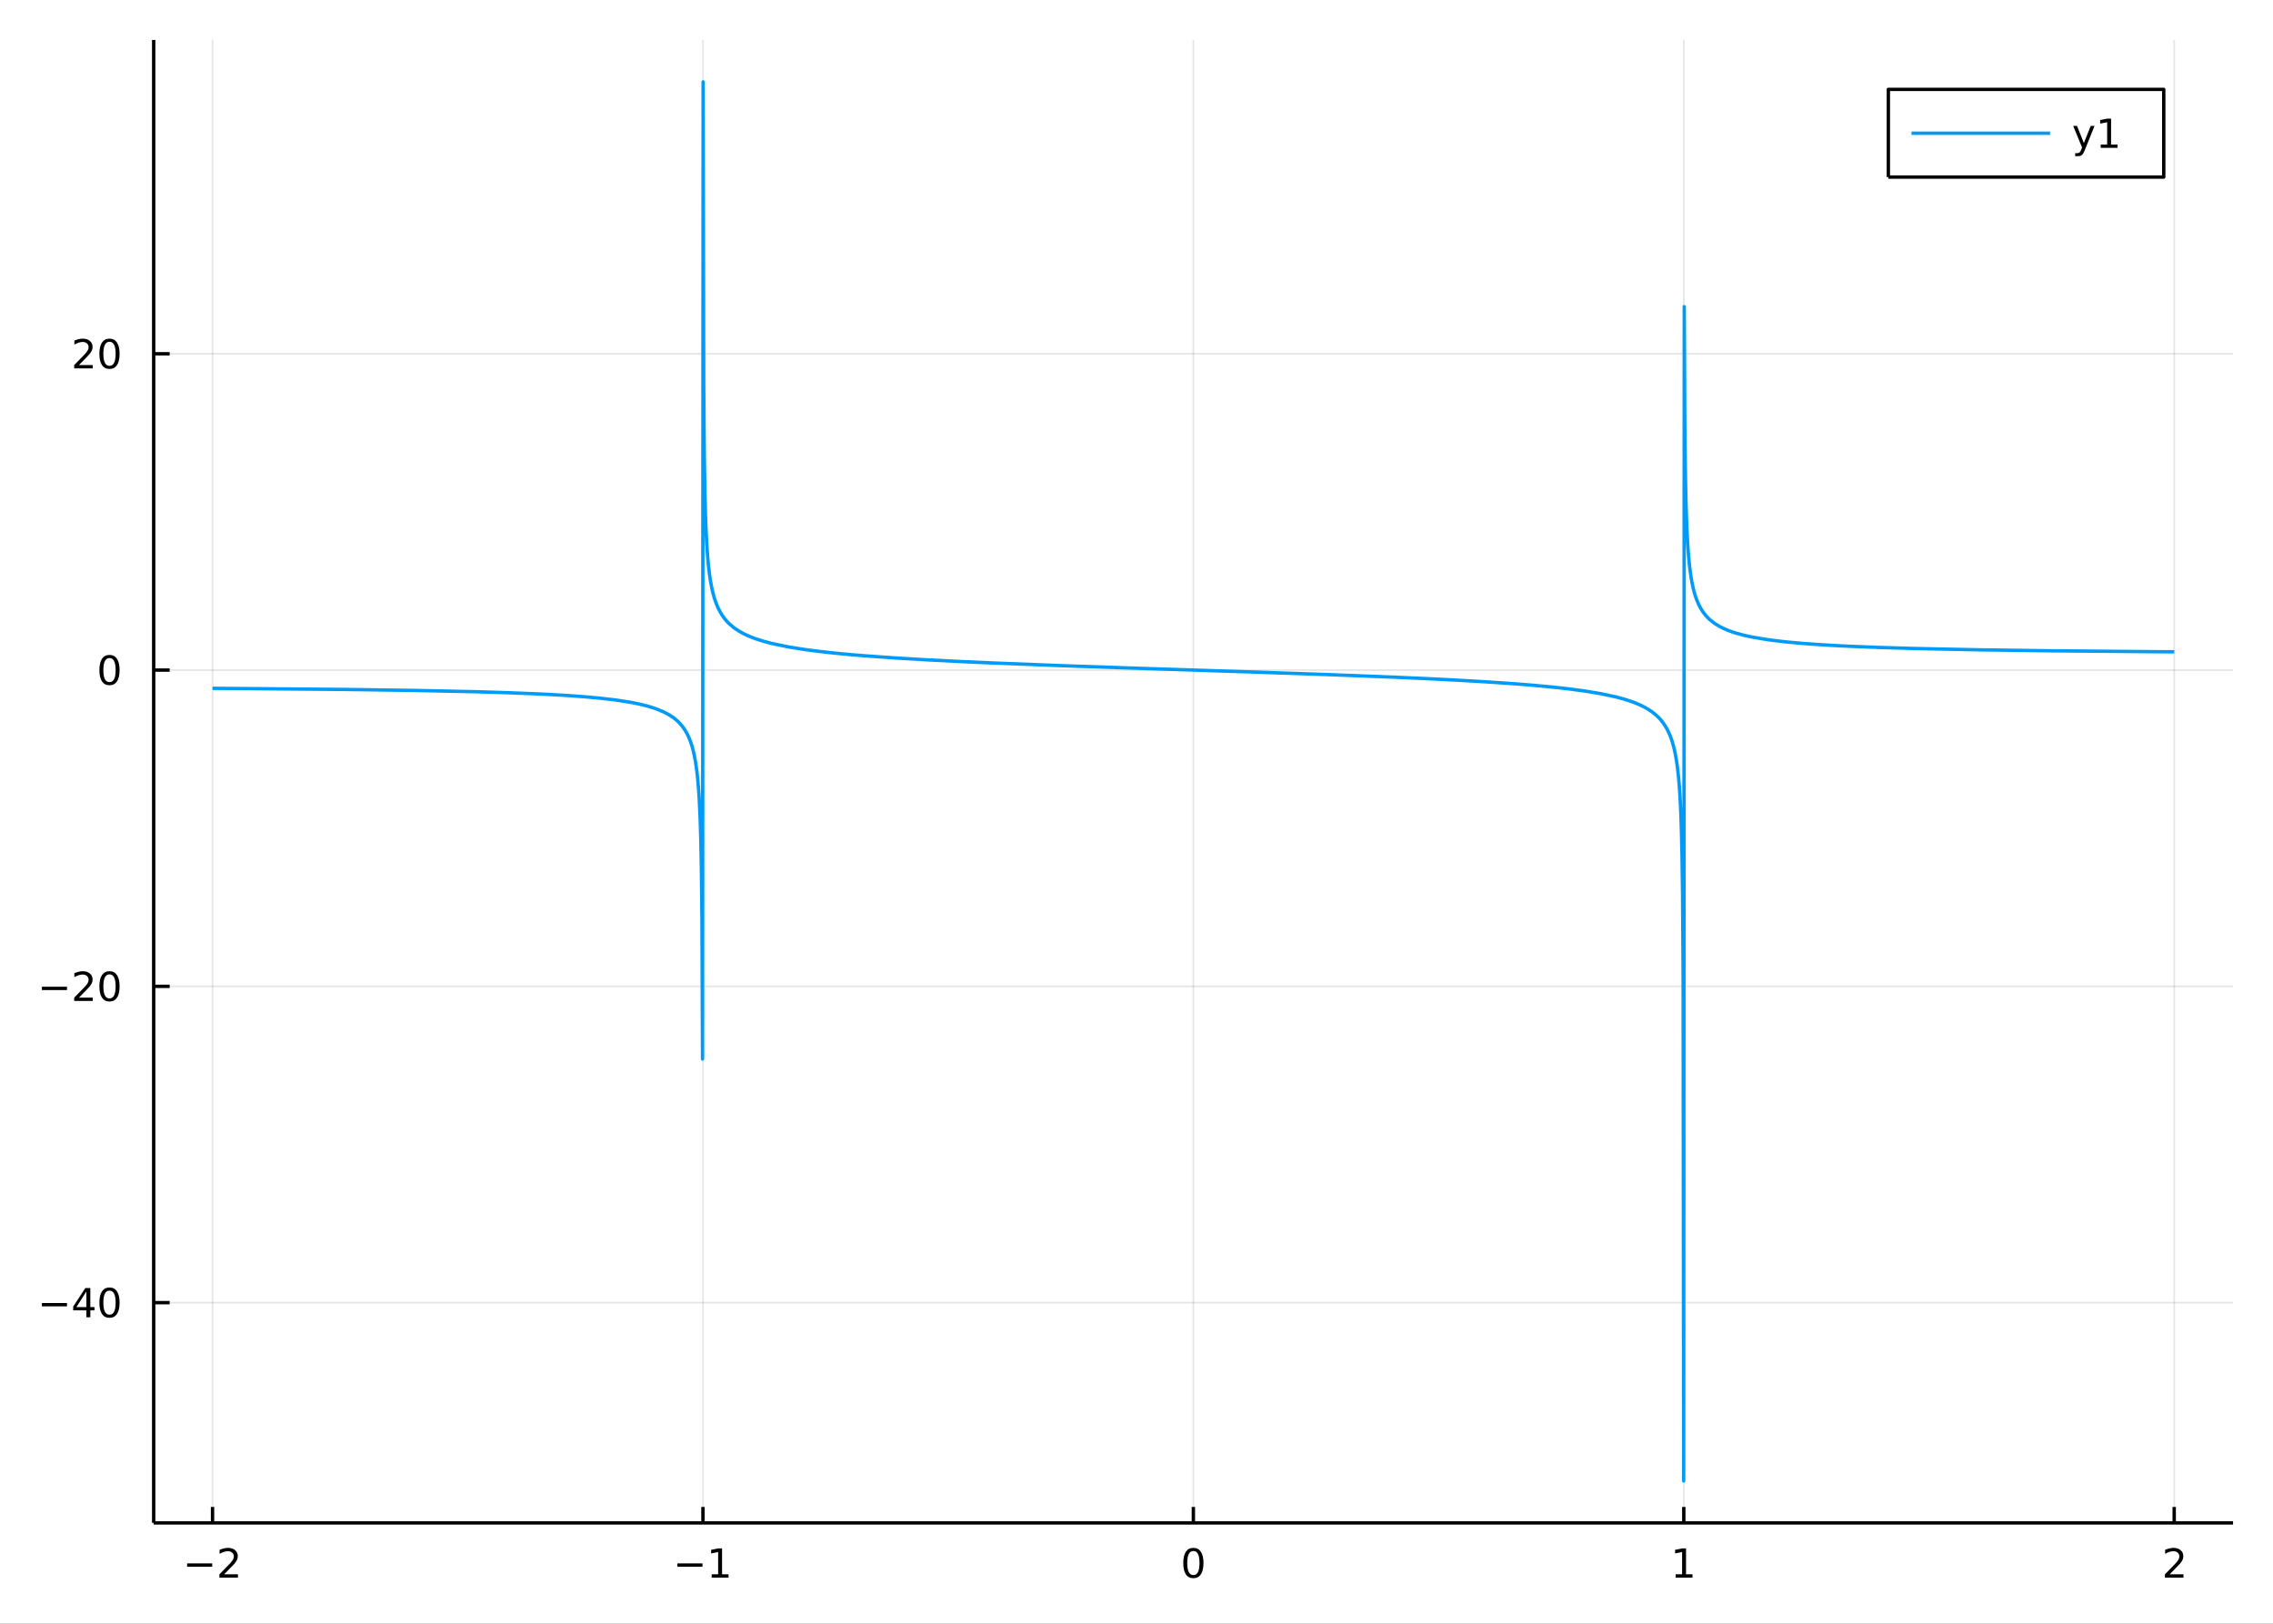 <?xml version="1.0" encoding="utf-8"?>
<svg xmlns="http://www.w3.org/2000/svg" xmlns:xlink="http://www.w3.org/1999/xlink" width="672" height="480" viewBox="0 0 2688 1920">
<rect x="0" y="0" width="2688" height="1920" fill="#333333" stroke="none"/>
<defs>
  <clipPath id="clip260">
    <rect x="0" y="0" width="2688" height="1920"/>
  </clipPath>
</defs>
<path clip-path="url(#clip260)" d="
M0 1920 L2688 1920 L2688 0 L0 0  Z
  " fill="#ffffff" fill-rule="evenodd" fill-opacity="1"/>
<defs>
  <clipPath id="clip261">
    <rect x="537" y="0" width="1883" height="1883"/>
  </clipPath>
</defs>
<path clip-path="url(#clip260)" d="
M181.747 1800.78 L2640.76 1800.78 L2640.76 47.244 L181.747 47.244  Z
  " fill="#ffffff" fill-rule="evenodd" fill-opacity="1"/>
<defs>
  <clipPath id="clip262">
    <rect x="181" y="47" width="2460" height="1755"/>
  </clipPath>
</defs>
<polyline clip-path="url(#clip262)" style="stroke:#000000; stroke-linecap:butt; stroke-linejoin:round; stroke-width:2; stroke-opacity:0.1; fill:none" points="
  251.341,1800.78 251.341,47.244 
  "/>
<polyline clip-path="url(#clip262)" style="stroke:#000000; stroke-linecap:butt; stroke-linejoin:round; stroke-width:2; stroke-opacity:0.1; fill:none" points="
  831.296,1800.78 831.296,47.244 
  "/>
<polyline clip-path="url(#clip262)" style="stroke:#000000; stroke-linecap:butt; stroke-linejoin:round; stroke-width:2; stroke-opacity:0.1; fill:none" points="
  1411.25,1800.78 1411.25,47.244 
  "/>
<polyline clip-path="url(#clip262)" style="stroke:#000000; stroke-linecap:butt; stroke-linejoin:round; stroke-width:2; stroke-opacity:0.1; fill:none" points="
  1991.21,1800.78 1991.21,47.244 
  "/>
<polyline clip-path="url(#clip262)" style="stroke:#000000; stroke-linecap:butt; stroke-linejoin:round; stroke-width:2; stroke-opacity:0.1; fill:none" points="
  2571.16,1800.78 2571.16,47.244 
  "/>
<polyline clip-path="url(#clip260)" style="stroke:#000000; stroke-linecap:butt; stroke-linejoin:round; stroke-width:4; stroke-opacity:1; fill:none" points="
  181.747,1800.78 2640.76,1800.78 
  "/>
<polyline clip-path="url(#clip260)" style="stroke:#000000; stroke-linecap:butt; stroke-linejoin:round; stroke-width:4; stroke-opacity:1; fill:none" points="
  251.341,1800.78 251.341,1781.88 
  "/>
<polyline clip-path="url(#clip260)" style="stroke:#000000; stroke-linecap:butt; stroke-linejoin:round; stroke-width:4; stroke-opacity:1; fill:none" points="
  831.296,1800.78 831.296,1781.88 
  "/>
<polyline clip-path="url(#clip260)" style="stroke:#000000; stroke-linecap:butt; stroke-linejoin:round; stroke-width:4; stroke-opacity:1; fill:none" points="
  1411.25,1800.78 1411.25,1781.88 
  "/>
<polyline clip-path="url(#clip260)" style="stroke:#000000; stroke-linecap:butt; stroke-linejoin:round; stroke-width:4; stroke-opacity:1; fill:none" points="
  1991.21,1800.78 1991.21,1781.88 
  "/>
<polyline clip-path="url(#clip260)" style="stroke:#000000; stroke-linecap:butt; stroke-linejoin:round; stroke-width:4; stroke-opacity:1; fill:none" points="
  2571.16,1800.78 2571.16,1781.88 
  "/>
<path clip-path="url(#clip260)" d="M221.284 1848.65 L250.959 1848.65 L250.959 1852.59 L221.284 1852.59 L221.284 1848.65 Z" fill="#000000" fill-rule="evenodd" fill-opacity="1" /><path clip-path="url(#clip260)" d="M265.08 1861.55 L281.399 1861.55 L281.399 1865.48 L259.455 1865.48 L259.455 1861.55 Q262.117 1858.79 266.7 1854.16 Q271.306 1849.51 272.487 1848.17 Q274.732 1845.65 275.612 1843.91 Q276.515 1842.15 276.515 1840.46 Q276.515 1837.71 274.57 1835.97 Q272.649 1834.23 269.547 1834.23 Q267.348 1834.23 264.894 1835 Q262.464 1835.76 259.686 1837.31 L259.686 1832.59 Q262.51 1831.46 264.964 1830.88 Q267.418 1830.3 269.455 1830.3 Q274.825 1830.3 278.019 1832.98 Q281.214 1835.67 281.214 1840.16 Q281.214 1842.29 280.404 1844.21 Q279.617 1846.11 277.51 1848.7 Q276.931 1849.37 273.83 1852.59 Q270.728 1855.78 265.08 1861.55 Z" fill="#000000" fill-rule="evenodd" fill-opacity="1" /><path clip-path="url(#clip260)" d="M801.053 1848.65 L830.729 1848.65 L830.729 1852.59 L801.053 1852.59 L801.053 1848.65 Z" fill="#000000" fill-rule="evenodd" fill-opacity="1" /><path clip-path="url(#clip260)" d="M841.632 1861.55 L849.271 1861.55 L849.271 1835.18 L840.961 1836.85 L840.961 1832.59 L849.224 1830.92 L853.9 1830.92 L853.9 1861.55 L861.539 1861.55 L861.539 1865.48 L841.632 1865.48 L841.632 1861.55 Z" fill="#000000" fill-rule="evenodd" fill-opacity="1" /><path clip-path="url(#clip260)" d="M1411.25 1834 Q1407.64 1834 1405.81 1837.57 Q1404.01 1841.11 1404.01 1848.24 Q1404.01 1855.34 1405.81 1858.91 Q1407.64 1862.45 1411.25 1862.45 Q1414.89 1862.45 1416.69 1858.91 Q1418.52 1855.34 1418.52 1848.24 Q1418.52 1841.11 1416.69 1837.57 Q1414.89 1834 1411.25 1834 M1411.25 1830.3 Q1417.06 1830.3 1420.12 1834.9 Q1423.2 1839.49 1423.2 1848.24 Q1423.2 1856.96 1420.12 1861.57 Q1417.06 1866.15 1411.25 1866.15 Q1405.44 1866.15 1402.36 1861.57 Q1399.31 1856.96 1399.31 1848.24 Q1399.31 1839.49 1402.36 1834.9 Q1405.44 1830.3 1411.25 1830.3 Z" fill="#000000" fill-rule="evenodd" fill-opacity="1" /><path clip-path="url(#clip260)" d="M1981.59 1861.55 L1989.23 1861.55 L1989.23 1835.18 L1980.92 1836.85 L1980.92 1832.59 L1989.18 1830.92 L1993.86 1830.92 L1993.86 1861.55 L2001.5 1861.55 L2001.5 1865.48 L1981.59 1865.48 L1981.59 1861.55 Z" fill="#000000" fill-rule="evenodd" fill-opacity="1" /><path clip-path="url(#clip260)" d="M2565.81 1861.55 L2582.13 1861.55 L2582.13 1865.48 L2560.19 1865.48 L2560.19 1861.55 Q2562.85 1858.79 2567.43 1854.16 Q2572.04 1849.51 2573.22 1848.17 Q2575.47 1845.65 2576.35 1843.91 Q2577.25 1842.15 2577.25 1840.46 Q2577.25 1837.71 2575.3 1835.97 Q2573.38 1834.23 2570.28 1834.23 Q2568.08 1834.23 2565.63 1835 Q2563.2 1835.76 2560.42 1837.31 L2560.42 1832.59 Q2563.24 1831.46 2565.7 1830.88 Q2568.15 1830.3 2570.19 1830.3 Q2575.56 1830.3 2578.75 1832.98 Q2581.95 1835.67 2581.95 1840.16 Q2581.95 1842.29 2581.14 1844.21 Q2580.35 1846.11 2578.24 1848.7 Q2577.67 1849.37 2574.56 1852.59 Q2571.46 1855.78 2565.81 1861.55 Z" fill="#000000" fill-rule="evenodd" fill-opacity="1" /><polyline clip-path="url(#clip262)" style="stroke:#000000; stroke-linecap:butt; stroke-linejoin:round; stroke-width:2; stroke-opacity:0.1; fill:none" points="
  181.747,1540.32 2640.76,1540.32 
  "/>
<polyline clip-path="url(#clip262)" style="stroke:#000000; stroke-linecap:butt; stroke-linejoin:round; stroke-width:2; stroke-opacity:0.1; fill:none" points="
  181.747,1166.32 2640.76,1166.32 
  "/>
<polyline clip-path="url(#clip262)" style="stroke:#000000; stroke-linecap:butt; stroke-linejoin:round; stroke-width:2; stroke-opacity:0.1; fill:none" points="
  181.747,792.329 2640.76,792.329 
  "/>
<polyline clip-path="url(#clip262)" style="stroke:#000000; stroke-linecap:butt; stroke-linejoin:round; stroke-width:2; stroke-opacity:0.1; fill:none" points="
  181.747,418.335 2640.76,418.335 
  "/>
<polyline clip-path="url(#clip260)" style="stroke:#000000; stroke-linecap:butt; stroke-linejoin:round; stroke-width:4; stroke-opacity:1; fill:none" points="
  181.747,1800.78 181.747,47.244 
  "/>
<polyline clip-path="url(#clip260)" style="stroke:#000000; stroke-linecap:butt; stroke-linejoin:round; stroke-width:4; stroke-opacity:1; fill:none" points="
  181.747,1540.32 200.644,1540.32 
  "/>
<polyline clip-path="url(#clip260)" style="stroke:#000000; stroke-linecap:butt; stroke-linejoin:round; stroke-width:4; stroke-opacity:1; fill:none" points="
  181.747,1166.32 200.644,1166.32 
  "/>
<polyline clip-path="url(#clip260)" style="stroke:#000000; stroke-linecap:butt; stroke-linejoin:round; stroke-width:4; stroke-opacity:1; fill:none" points="
  181.747,792.329 200.644,792.329 
  "/>
<polyline clip-path="url(#clip260)" style="stroke:#000000; stroke-linecap:butt; stroke-linejoin:round; stroke-width:4; stroke-opacity:1; fill:none" points="
  181.747,418.335 200.644,418.335 
  "/>
<path clip-path="url(#clip260)" d="M49.552 1540.77 L79.228 1540.77 L79.228 1544.7 L49.552 1544.7 L49.552 1540.77 Z" fill="#000000" fill-rule="evenodd" fill-opacity="1" /><path clip-path="url(#clip260)" d="M102.168 1527.11 L90.362 1545.56 L102.168 1545.56 L102.168 1527.11 M100.941 1523.04 L106.82 1523.04 L106.82 1545.56 L111.751 1545.56 L111.751 1549.45 L106.82 1549.45 L106.82 1557.6 L102.168 1557.6 L102.168 1549.45 L86.566 1549.45 L86.566 1544.94 L100.941 1523.04 Z" fill="#000000" fill-rule="evenodd" fill-opacity="1" /><path clip-path="url(#clip260)" d="M129.482 1526.12 Q125.871 1526.12 124.042 1529.68 Q122.237 1533.22 122.237 1540.35 Q122.237 1547.46 124.042 1551.02 Q125.871 1554.57 129.482 1554.57 Q133.116 1554.57 134.922 1551.02 Q136.751 1547.46 136.751 1540.35 Q136.751 1533.22 134.922 1529.68 Q133.116 1526.12 129.482 1526.12 M129.482 1522.41 Q135.292 1522.41 138.348 1527.02 Q141.427 1531.6 141.427 1540.35 Q141.427 1549.08 138.348 1553.69 Q135.292 1558.27 129.482 1558.27 Q123.672 1558.27 120.593 1553.69 Q117.538 1549.08 117.538 1540.35 Q117.538 1531.6 120.593 1527.02 Q123.672 1522.41 129.482 1522.41 Z" fill="#000000" fill-rule="evenodd" fill-opacity="1" /><path clip-path="url(#clip260)" d="M49.552 1166.77 L79.228 1166.77 L79.228 1170.71 L49.552 1170.71 L49.552 1166.77 Z" fill="#000000" fill-rule="evenodd" fill-opacity="1" /><path clip-path="url(#clip260)" d="M93.348 1179.67 L109.668 1179.67 L109.668 1183.6 L87.723 1183.6 L87.723 1179.67 Q90.385 1176.91 94.969 1172.28 Q99.575 1167.63 100.756 1166.29 Q103.001 1163.77 103.881 1162.03 Q104.783 1160.27 104.783 1158.58 Q104.783 1155.83 102.839 1154.09 Q100.918 1152.35 97.816 1152.35 Q95.617 1152.35 93.163 1153.12 Q90.733 1153.88 87.955 1155.43 L87.955 1150.71 Q90.779 1149.58 93.232 1149 Q95.686 1148.42 97.723 1148.42 Q103.094 1148.42 106.288 1151.1 Q109.482 1153.79 109.482 1158.28 Q109.482 1160.41 108.672 1162.33 Q107.885 1164.23 105.779 1166.82 Q105.2 1167.49 102.098 1170.71 Q98.996 1173.9 93.348 1179.67 Z" fill="#000000" fill-rule="evenodd" fill-opacity="1" /><path clip-path="url(#clip260)" d="M129.482 1152.12 Q125.871 1152.12 124.042 1155.69 Q122.237 1159.23 122.237 1166.36 Q122.237 1173.46 124.042 1177.03 Q125.871 1180.57 129.482 1180.57 Q133.116 1180.57 134.922 1177.03 Q136.751 1173.46 136.751 1166.36 Q136.751 1159.23 134.922 1155.69 Q133.116 1152.12 129.482 1152.12 M129.482 1148.42 Q135.292 1148.42 138.348 1153.02 Q141.427 1157.61 141.427 1166.36 Q141.427 1175.08 138.348 1179.69 Q135.292 1184.27 129.482 1184.27 Q123.672 1184.27 120.593 1179.69 Q117.538 1175.08 117.538 1166.36 Q117.538 1157.61 120.593 1153.02 Q123.672 1148.42 129.482 1148.42 Z" fill="#000000" fill-rule="evenodd" fill-opacity="1" /><path clip-path="url(#clip260)" d="M129.482 778.128 Q125.871 778.128 124.042 781.693 Q122.237 785.234 122.237 792.364 Q122.237 799.47 124.042 803.035 Q125.871 806.577 129.482 806.577 Q133.116 806.577 134.922 803.035 Q136.751 799.47 136.751 792.364 Q136.751 785.234 134.922 781.693 Q133.116 778.128 129.482 778.128 M129.482 774.424 Q135.292 774.424 138.348 779.031 Q141.427 783.614 141.427 792.364 Q141.427 801.091 138.348 805.697 Q135.292 810.28 129.482 810.28 Q123.672 810.28 120.593 805.697 Q117.538 801.091 117.538 792.364 Q117.538 783.614 120.593 779.031 Q123.672 774.424 129.482 774.424 Z" fill="#000000" fill-rule="evenodd" fill-opacity="1" /><path clip-path="url(#clip260)" d="M93.348 431.68 L109.668 431.68 L109.668 435.615 L87.723 435.615 L87.723 431.68 Q90.385 428.925 94.969 424.296 Q99.575 419.643 100.756 418.3 Q103.001 415.777 103.881 414.041 Q104.783 412.282 104.783 410.592 Q104.783 407.837 102.839 406.101 Q100.918 404.365 97.816 404.365 Q95.617 404.365 93.163 405.129 Q90.733 405.893 87.955 407.444 L87.955 402.722 Q90.779 401.587 93.232 401.009 Q95.686 400.43 97.723 400.43 Q103.094 400.43 106.288 403.115 Q109.482 405.8 109.482 410.291 Q109.482 412.421 108.672 414.342 Q107.885 416.24 105.779 418.833 Q105.2 419.504 102.098 422.721 Q98.996 425.916 93.348 431.68 Z" fill="#000000" fill-rule="evenodd" fill-opacity="1" /><path clip-path="url(#clip260)" d="M129.482 404.134 Q125.871 404.134 124.042 407.698 Q122.237 411.24 122.237 418.37 Q122.237 425.476 124.042 429.041 Q125.871 432.582 129.482 432.582 Q133.116 432.582 134.922 429.041 Q136.751 425.476 136.751 418.37 Q136.751 411.24 134.922 407.698 Q133.116 404.134 129.482 404.134 M129.482 400.43 Q135.292 400.43 138.348 405.036 Q141.427 409.62 141.427 418.37 Q141.427 427.096 138.348 431.703 Q135.292 436.286 129.482 436.286 Q123.672 436.286 120.593 431.703 Q117.538 427.096 117.538 418.37 Q117.538 409.62 120.593 405.036 Q123.672 400.43 129.482 400.43 Z" fill="#000000" fill-rule="evenodd" fill-opacity="1" /><polyline clip-path="url(#clip262)" style="stroke:#009af9; stroke-linecap:butt; stroke-linejoin:round; stroke-width:4; stroke-opacity:1; fill:none" points="
  251.341,813.922 266.445,814.018 406.096,815.224 490.021,816.397 560.979,817.9 599.518,819.056 638.058,820.604 655.823,821.511 673.589,822.589 691.354,823.893 
  709.119,825.503 728.165,827.721 747.211,830.723 756.734,832.671 766.257,835.06 775.78,838.076 785.303,842.031 790.82,844.963 796.337,848.59 799.095,850.755 
  801.854,853.225 804.612,856.08 807.37,859.426 810.129,863.421 812.887,868.301 814.266,871.181 815.645,874.44 817.024,878.167 818.404,882.485 819.783,887.566 
  821.162,893.663 822.541,901.162 823.92,910.693 824.61,916.538 825.299,923.37 825.989,931.501 826.679,941.399 827.368,953.813 828.058,970.02 828.747,992.442 
  829.437,1026.42 830.127,1087.21 830.816,1252.21 831.506,96.872 832.195,456.899 832.885,540.213 833.575,581.986 834.264,608.2 834.954,626.613 835.643,640.461 
  836.333,651.367 837.022,660.246 837.712,667.659 838.402,673.97 839.091,679.428 839.781,684.212 840.47,688.449 841.85,695.65 843.229,701.575 844.608,706.562 
  845.987,710.837 848.745,717.83 851.504,723.357 854.262,727.872 857.021,731.654 859.779,734.884 862.537,737.686 868.054,742.337 873.571,746.073 878.473,748.846 
  883.376,751.233 888.278,753.32 893.181,755.165 902.986,758.301 912.791,760.887 932.402,764.961 952.012,768.083 969.209,770.311 986.405,772.205 1003.6,773.85 
  1020.8,775.303 1058.3,777.987 1095.79,780.208 1133.51,782.128 1171.23,783.828 1254.64,787.085 1334.01,789.816 1416.52,792.499 1485.99,794.759 1570.79,797.68 
  1648.48,800.712 1684.36,802.311 1720.23,804.102 1756.57,806.188 1792.91,808.673 1813.28,810.314 1833.64,812.204 1854.01,814.432 1874.37,817.136 1892.82,820.195 
  1911.28,824.154 1920.5,826.644 1929.73,829.638 1934.34,831.386 1938.95,833.347 1943.57,835.573 1948.18,838.131 1953.46,841.596 1958.74,845.845 1961.39,848.368 
  1964.03,851.24 1966.67,854.553 1969.31,858.435 1971.95,863.074 1974.59,868.759 1975.91,872.13 1977.23,875.962 1978.55,880.372 1979.87,885.522 1981.19,891.649 
  1982.51,899.112 1983.17,903.51 1983.83,908.482 1984.49,914.166 1985.15,920.75 1985.81,928.503 1986.47,937.818 1987.13,949.306 1987.79,963.973 1988.46,983.626 
  1989.12,1011.95 1989.78,1058.06 1990.44,1154.74 1991.1,1751.15 1991.76,362.636 1992.42,502.416 1993.08,558.932 1993.74,591.504 1994.4,613.331 1995.06,629.257 
  1995.72,641.534 1996.38,651.369 1997.04,659.476 1997.7,666.306 1998.36,672.163 1999.68,681.737 2001,689.29 2002.32,695.443 2003.64,700.579 2004.96,704.949 
  2006.28,708.725 2008.92,714.952 2011.56,719.908 2014.2,723.969 2016.84,727.375 2019.49,730.281 2022.13,732.799 2027.41,736.959 2032.69,740.276 2037.58,742.81 
  2042.47,744.959 2047.36,746.81 2052.25,748.424 2062.03,751.111 2071.81,753.267 2091.38,756.531 2110.94,758.903 2130.22,760.69 2149.51,762.108 2168.8,763.263 
  2188.08,764.222 2225.53,765.689 2262.98,766.796 2339.76,768.384 2423.89,769.518 2546.09,770.574 2571.16,770.737 
  "/>
<path clip-path="url(#clip260)" d="
M2233.14 209.375 L2558.79 209.375 L2558.79 105.695 L2233.14 105.695  Z
  " fill="#ffffff" fill-rule="evenodd" fill-opacity="1"/>
<polyline clip-path="url(#clip260)" style="stroke:#000000; stroke-linecap:butt; stroke-linejoin:round; stroke-width:4; stroke-opacity:1; fill:none" points="
  2233.14,209.375 2558.79,209.375 2558.79,105.695 2233.14,105.695 2233.14,209.375 
  "/>
<polyline clip-path="url(#clip260)" style="stroke:#009af9; stroke-linecap:butt; stroke-linejoin:round; stroke-width:4; stroke-opacity:1; fill:none" points="
  2260.46,157.535 2424.39,157.535 
  "/>
<path clip-path="url(#clip260)" d="M2465.56 177.223 Q2463.75 181.852 2462.04 183.264 Q2460.33 184.676 2457.45 184.676 L2454.05 184.676 L2454.05 181.112 L2456.55 181.112 Q2458.31 181.112 2459.28 180.278 Q2460.26 179.445 2461.44 176.343 L2462.2 174.399 L2451.71 148.889 L2456.23 148.889 L2464.33 169.167 L2472.43 148.889 L2476.95 148.889 L2465.56 177.223 Z" fill="#000000" fill-rule="evenodd" fill-opacity="1" /><path clip-path="url(#clip260)" d="M2484.24 170.88 L2491.88 170.88 L2491.88 144.515 L2483.57 146.181 L2483.57 141.922 L2491.83 140.255 L2496.51 140.255 L2496.51 170.88 L2504.14 170.88 L2504.14 174.815 L2484.24 174.815 L2484.24 170.88 Z" fill="#000000" fill-rule="evenodd" fill-opacity="1" /></svg>
